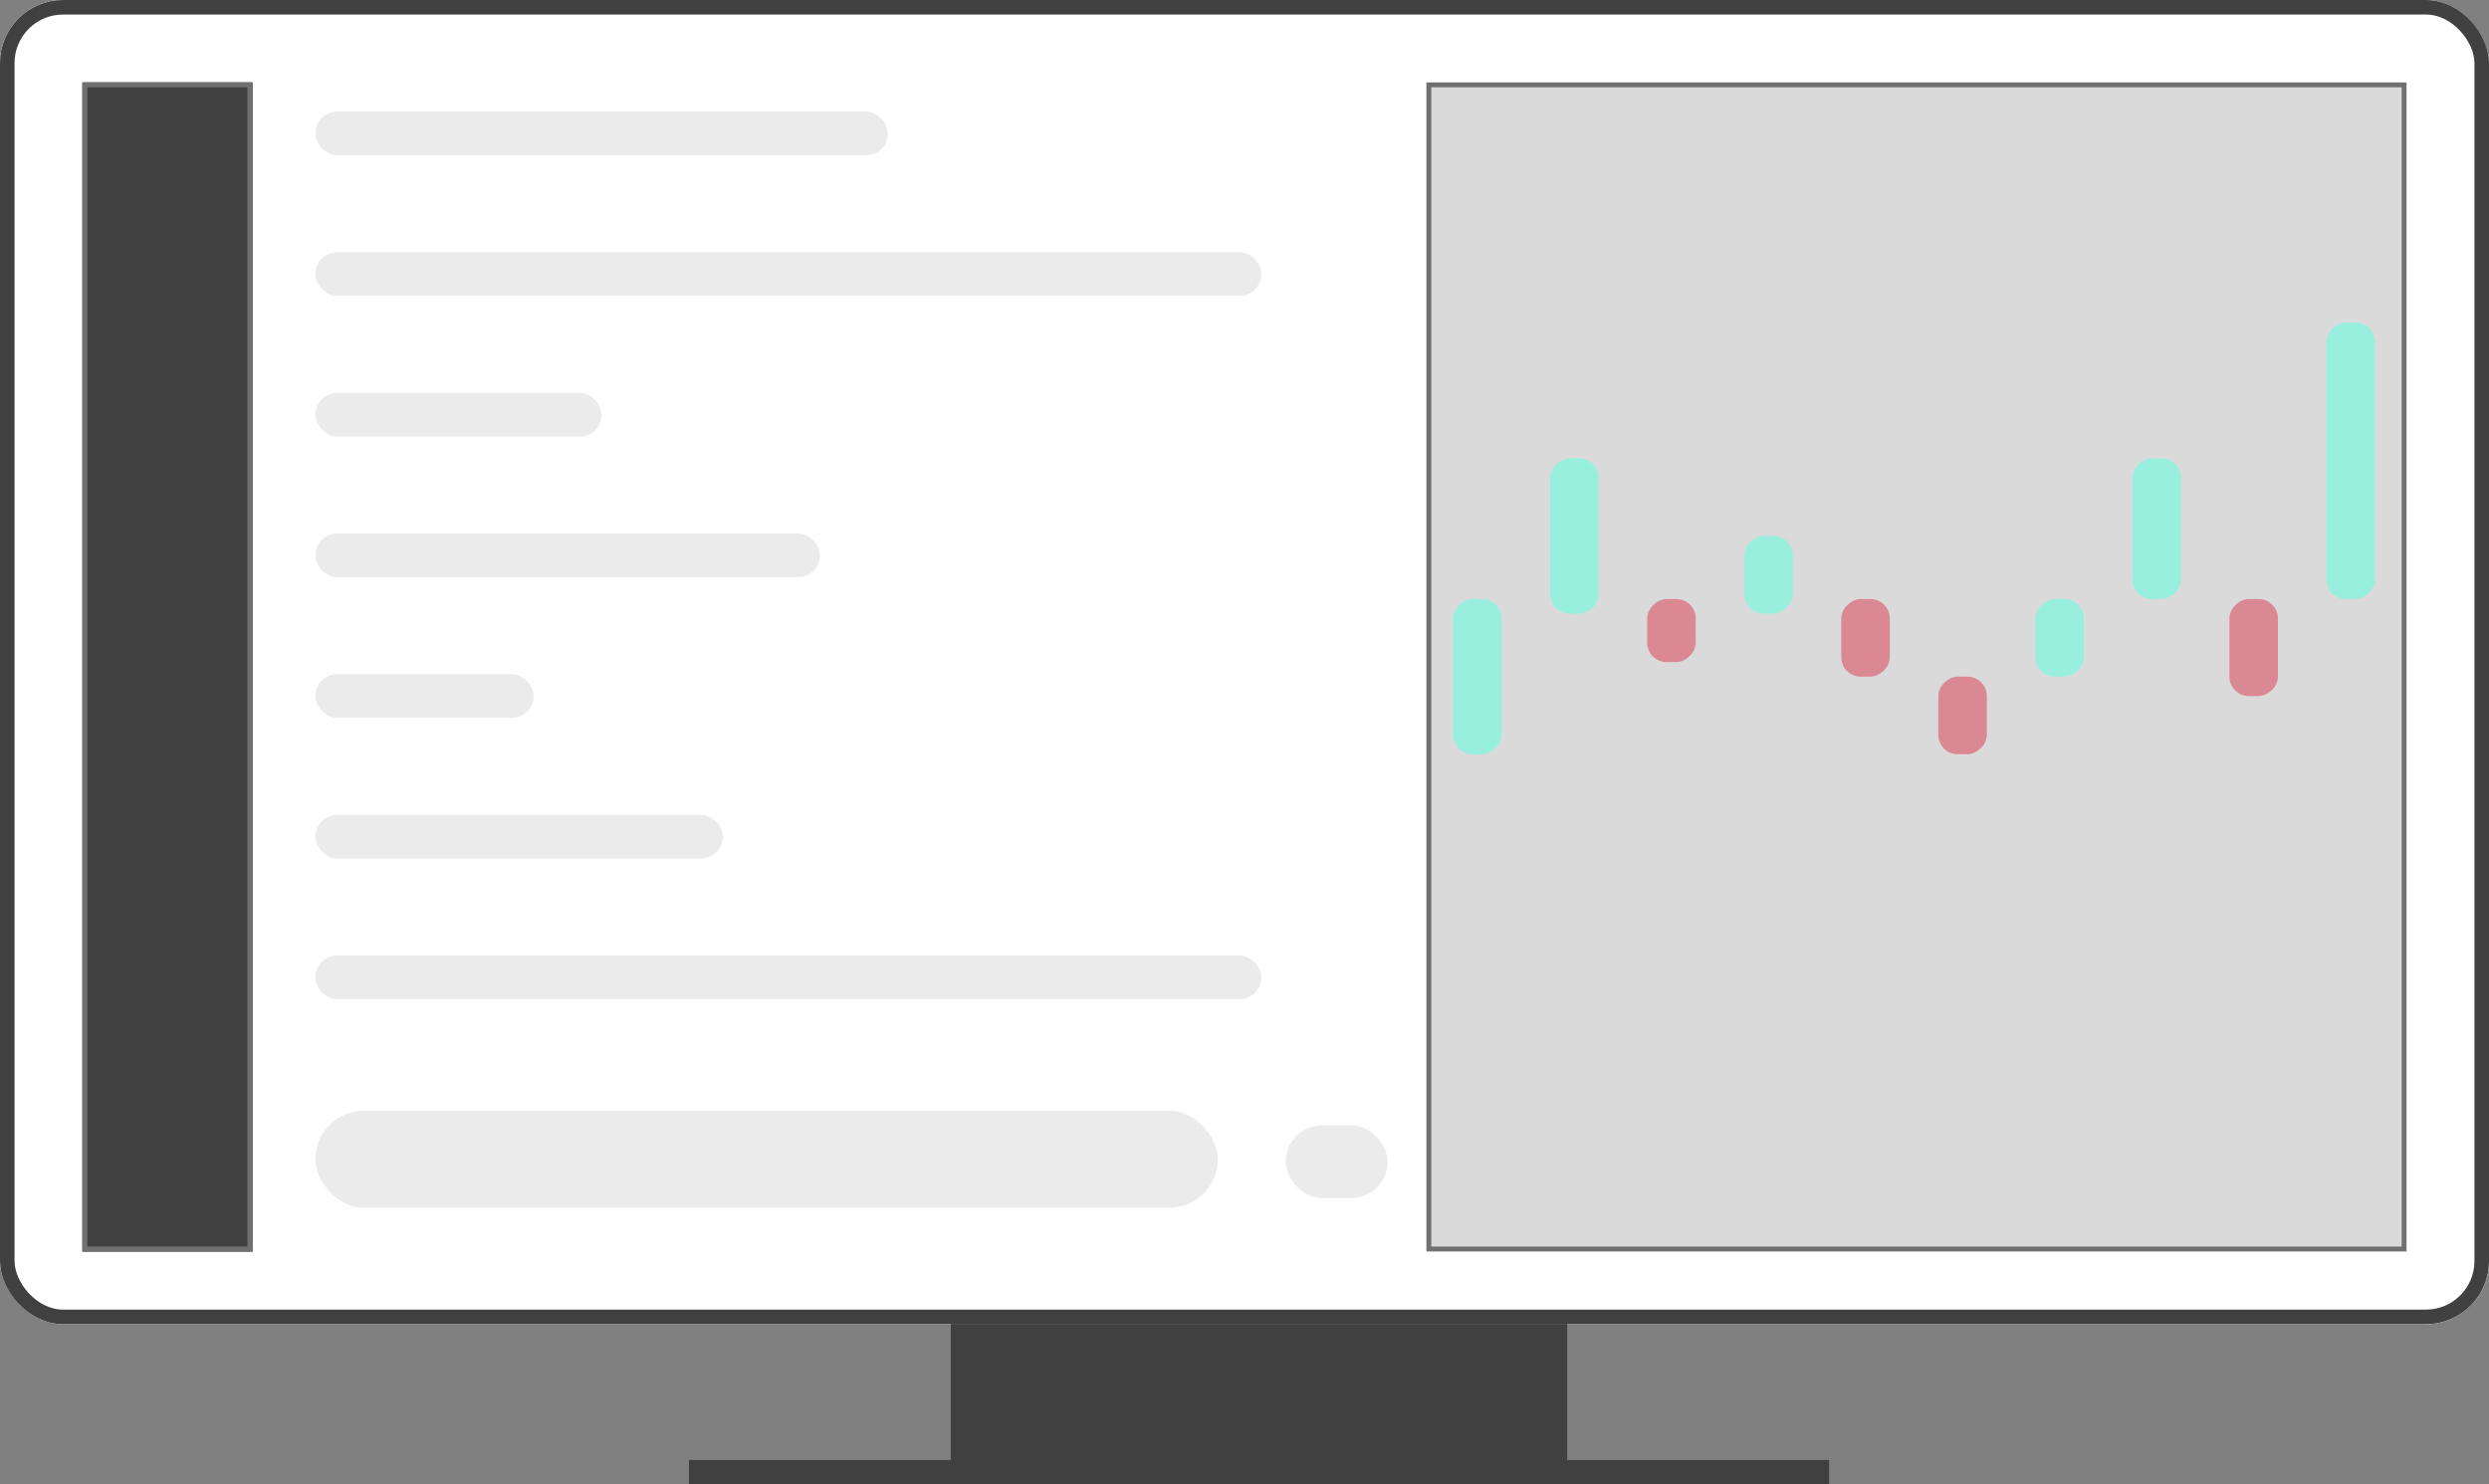 <svg xmlns="http://www.w3.org/2000/svg" viewBox="0 0 513 306"><rect x="0" y="0" width="513" height="306" fill="#808080" stroke="none"/><defs><style>.a,.b{fill:#fff;}.a,.e,.f{stroke:#707070;}.a,.b,.c{stroke-width:3px;}.b,.c{stroke:#404040;}.c,.d,.e{fill:#404040;}.f{fill:#dadada;}.g{fill:#ebebeb;}.h{fill:#99efde;}.i{fill:#db8895;}.j{stroke:none;}.k{fill:none;}</style></defs><g transform="translate(-995 -315)"><g class="a" transform="translate(995 315)"><rect class="j" width="513" height="273" rx="13"/><rect class="k" x="1.5" y="1.5" width="510" height="270" rx="11.5"/></g><g class="b" transform="translate(995 315)"><rect class="j" width="513" height="273" rx="13"/><rect class="k" x="1.5" y="1.5" width="510" height="270" rx="11.5"/></g><g class="c" transform="translate(1191 588)"><rect class="j" width="127" height="30"/><rect class="k" x="1.5" y="1.5" width="124" height="27"/></g><rect class="d" width="235" height="5" transform="translate(1137 616)"/><g class="e" transform="translate(1012 332)"><rect class="j" width="35" height="241"/><rect class="k" x="0.5" y="0.5" width="34" height="240"/></g><g class="e" transform="translate(1012 332)"><rect class="j" width="35" height="241"/><rect class="k" x="0.5" y="0.5" width="34" height="240"/></g><g class="f" transform="translate(1289 332)"><rect class="j" width="202" height="241"/><rect class="k" x="0.5" y="0.5" width="201" height="240"/></g><rect class="g" width="118" height="9" rx="4.5" transform="translate(1060 338)"/><rect class="g" width="195" height="9" rx="4.5" transform="translate(1060 367)"/><rect class="g" width="59" height="9" rx="4.5" transform="translate(1060 396)"/><rect class="g" width="104" height="9" rx="4.5" transform="translate(1060 425)"/><rect class="g" width="45" height="9" rx="4.5" transform="translate(1060 454)"/><rect class="g" width="84" height="9" rx="4.5" transform="translate(1060 483)"/><rect class="g" width="195" height="9" rx="4.5" transform="translate(1060 512)"/><rect class="g" width="186" height="20" rx="10" transform="translate(1060 544)"/><rect class="g" width="21" height="15" rx="7.5" transform="translate(1260 547)"/><rect class="h" width="32" height="10" rx="4" transform="translate(1304.5 438.5) rotate(90)"/><rect class="h" width="32" height="10" rx="4" transform="translate(1324.5 409.5) rotate(90)"/><rect class="i" width="13" height="10" rx="4" transform="translate(1344.5 438.5) rotate(90)"/><rect class="h" width="16" height="10" rx="4" transform="translate(1364.5 425.5) rotate(90)"/><rect class="i" width="16" height="10" rx="4" transform="translate(1384.5 438.5) rotate(90)"/><rect class="i" width="16" height="10" rx="4" transform="translate(1404.5 454.5) rotate(90)"/><rect class="h" width="16" height="10" rx="4" transform="translate(1424.5 438.5) rotate(90)"/><rect class="h" width="29" height="10" rx="4" transform="translate(1444.5 409.5) rotate(90)"/><rect class="i" width="20" height="10" rx="4" transform="translate(1464.5 438.5) rotate(90)"/><rect class="h" width="57" height="10" rx="4" transform="translate(1484.5 381.5) rotate(90)"/></g></svg>
